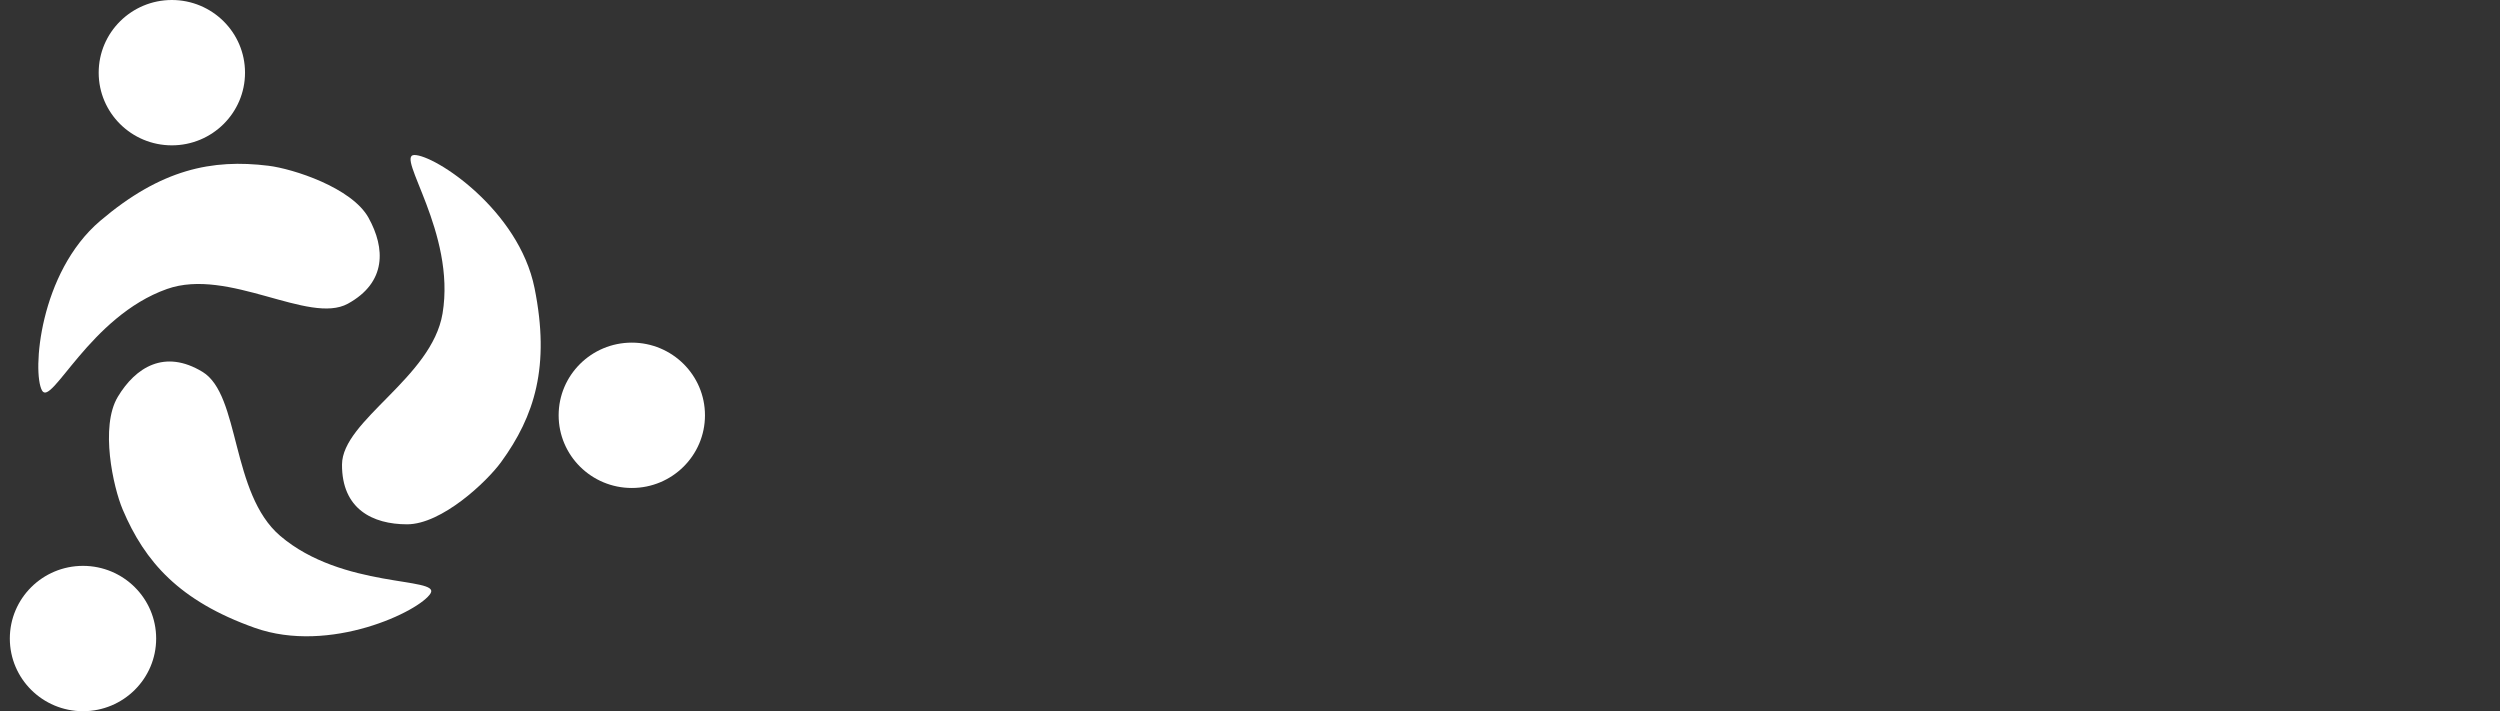 <svg xmlns="http://www.w3.org/2000/svg" width="116" height="33" viewBox="0 0 116 33">
    <rect x="0" y="0" width="116" height="33" fill="#333333" stroke="none"/>
    <g fill="#FFF" fill-rule="evenodd" transform="translate(-1)">
        <ellipse cx="30.316" cy="19.27" rx="3.395" ry="3.372"/>
        <ellipse cx="8.974" cy="3.372" rx="3.395" ry="3.372"/>
        <path d="M19.888 24.328c1.607 0 3.694-1.967 4.365-2.89 1.55-2.13 2.282-4.433 1.55-8.07-.733-3.636-4.62-6.176-5.577-6.176-.895 0 1.935 3.604 1.308 7.355-.5 2.987-4.656 4.955-4.665 7.01-.01 2.054 1.411 2.771 3.019 2.771z"/>
        <path d="M18.102 10.107c-.78-1.405-3.512-2.277-4.645-2.416-2.614-.322-4.983.153-7.808 2.557-2.826 2.404-3.163 7.034-2.699 7.871.434.783 2.214-3.44 5.798-4.71 2.855-1.011 6.592 1.67 8.393.683 1.801-.989 1.74-2.579.96-3.985z"/>
        <path d="M6.465 18.415c-.828 1.377-.217 4.18.229 5.23 1.028 2.425 2.624 4.24 6.119 5.484 3.495 1.245 7.673-.778 8.166-1.599.461-.767-4.086-.197-6.978-2.666-2.303-1.967-1.849-6.543-3.605-7.61-1.757-1.065-3.103-.217-3.931 1.16z"/>
        <ellipse cx="4.851" cy="29.628" rx="3.395" ry="3.372"/>
    </g>
</svg>
